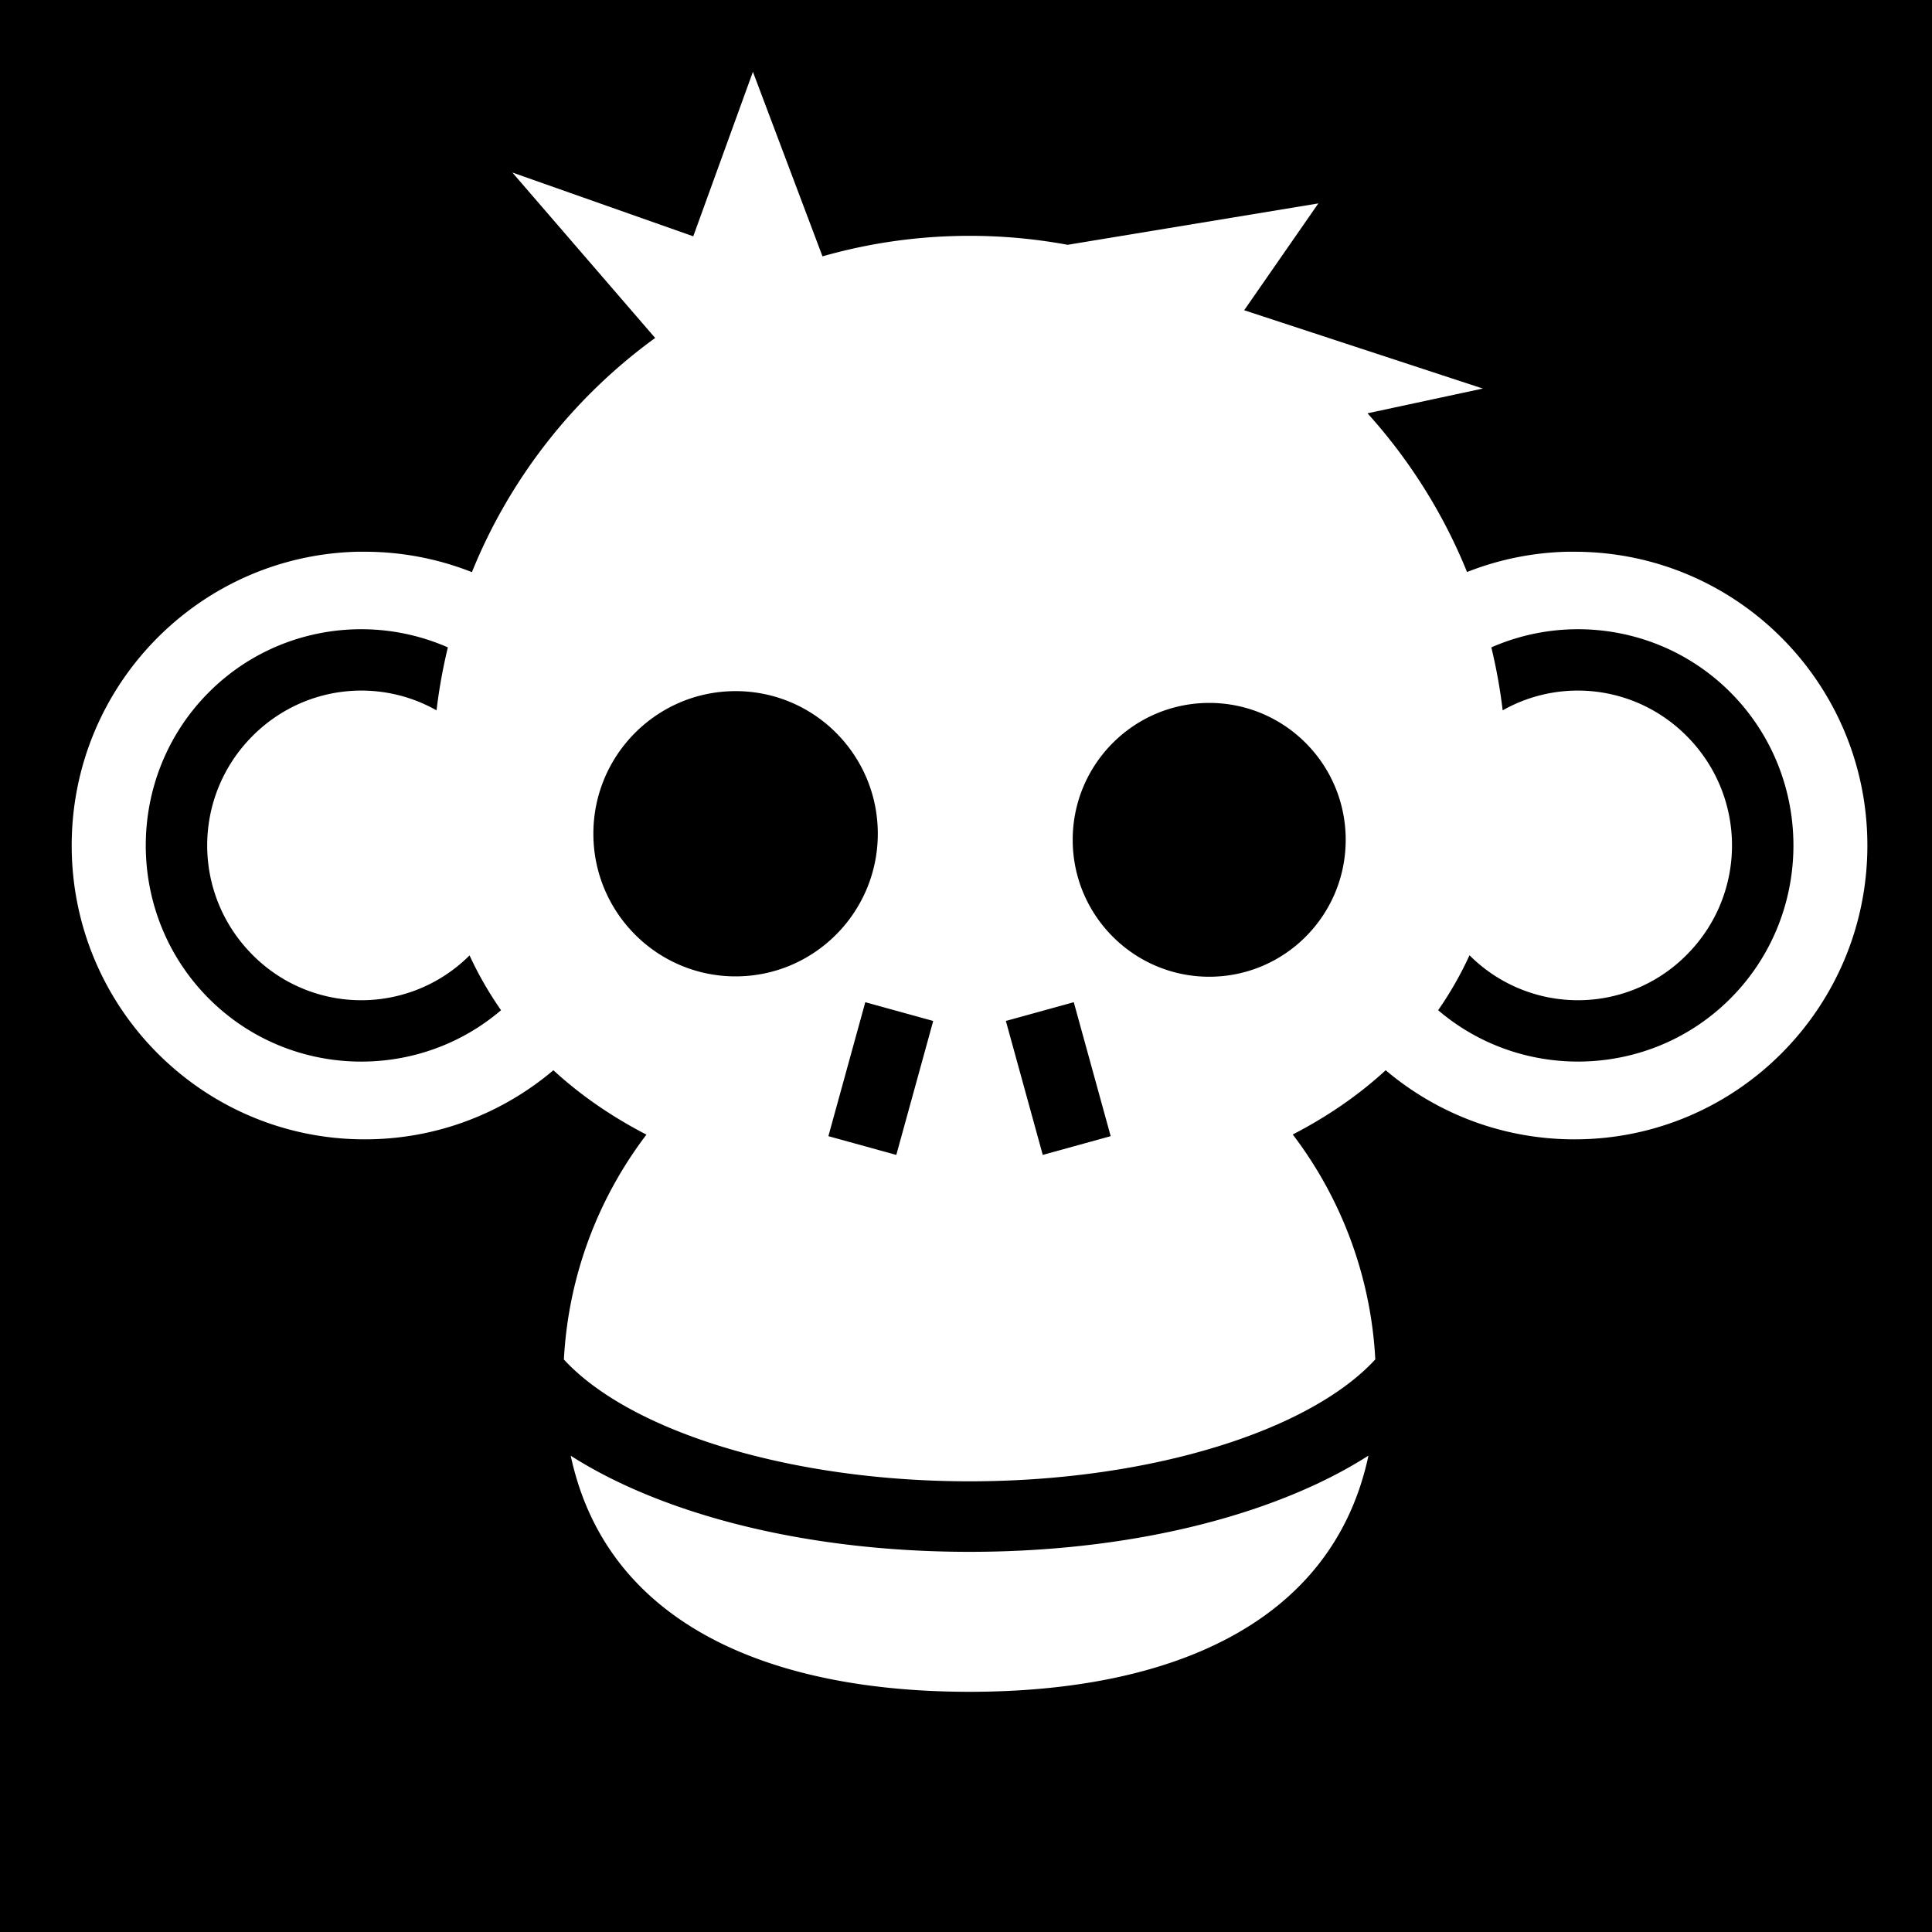 <svg xmlns="http://www.w3.org/2000/svg" viewBox="0 0 512 512"><path d="M0 0h512v512H0z"/><path fill="#fff" d="m199.53 19.03-15.81 43.595-47.94-16.906 37.845 43.843c-21.482 15.605-38.455 37.07-48.563 62.062a77.208 77.208 0 0 0-28.406-5.406c-.67 0-1.334-.018-2 0C52.702 147.284 19 181.725 19 224.062c0 43.008 34.775 77.875 77.656 77.875 19.056 0 36.493-6.887 50-18.313 7.23 6.66 15.522 12.337 24.656 17.063-12.712 16.714-20.686 37.255-21.875 59.593 5.168 5.635 12.93 11.145 23.344 16.033 20.91 9.81 50.94 16.25 84.157 16.25s63.25-6.44 84.157-16.25c10.434-4.897 18.2-10.418 23.375-16.063a107.68 107.68 0 0 0-21.876-59.594c9.118-4.72 17.405-10.38 24.625-17.03 13.513 11.425 30.974 18.312 50.03 18.312 42.88 0 77.625-34.867 77.625-77.875 0-43.01-34.744-77.844-77.625-77.844-.67 0-1.334-.018-2 0a77.223 77.223 0 0 0-26.47 5.374c-6.306-15.583-15.302-29.785-26.374-42.063l30.563-6.56-63.25-20.75 19.655-28.314-66.438 10.97a142.338 142.338 0 0 0-26-2.376c-13.512 0-26.58 1.9-38.968 5.438L199.53 19.03zM95.75 166.75a57.23 57.23 0 0 1 22.938 4.813 142.191 142.191 0 0 0-3 16.687c-15.55-8.79-35.502-6.516-48.782 6.813-15.997 16.057-15.997 41.915 0 57.968a40.565 40.565 0 0 0 57.53.157c2.378 5.172 5.193 10 8.345 14.532-22.403 19.146-56.314 18.1-77.468-3.126-22.243-22.322-22.242-58.768 0-81.094 11.122-11.162 25.784-16.75 40.438-16.75zm322.406 0c14.654 0 29.317 5.588 40.438 16.75 22.243 22.326 22.244 58.772 0 81.094-21.148 21.222-55.062 22.256-77.47 3.125a94.375 94.375 0 0 0 8.313-14.564A40.567 40.567 0 0 0 447 253.03c15.997-16.052 15.998-41.91 0-57.968-13.28-13.328-33.232-15.602-48.78-6.812a142.66 142.66 0 0 0-3-16.688 57.223 57.223 0 0 1 22.936-4.812zm-223.22 16.406c20.812 0 37.69 16.908 37.69 37.78 0 20.873-16.878 37.814-37.69 37.814-20.81 0-37.686-16.94-37.686-37.813 0-20.87 16.877-37.78 37.688-37.78zm125.533 3.125c19.97 0 36.155 16.25 36.155 36.282 0 20.032-16.184 36.282-36.156 36.282-19.974 0-36.19-16.25-36.19-36.28 0-20.033 16.216-36.283 36.19-36.283zm-91.158 79.314 18 4.97-9.78 35.498-18-4.968 9.78-35.5zm55.25 0 9.782 35.5-18 4.97-9.78-35.502 17.998-4.968zm78.094 120.156c-4.226 2.705-8.79 5.2-13.625 7.47-24.213 11.362-56.503 18.03-92.092 18.03-35.59 0-67.88-6.668-92.094-18.03-4.822-2.264-9.38-4.743-13.594-7.44 9.62 44.998 53.293 62.564 105.688 62.564 52.407 0 96.112-17.573 105.718-62.594z"/></svg>